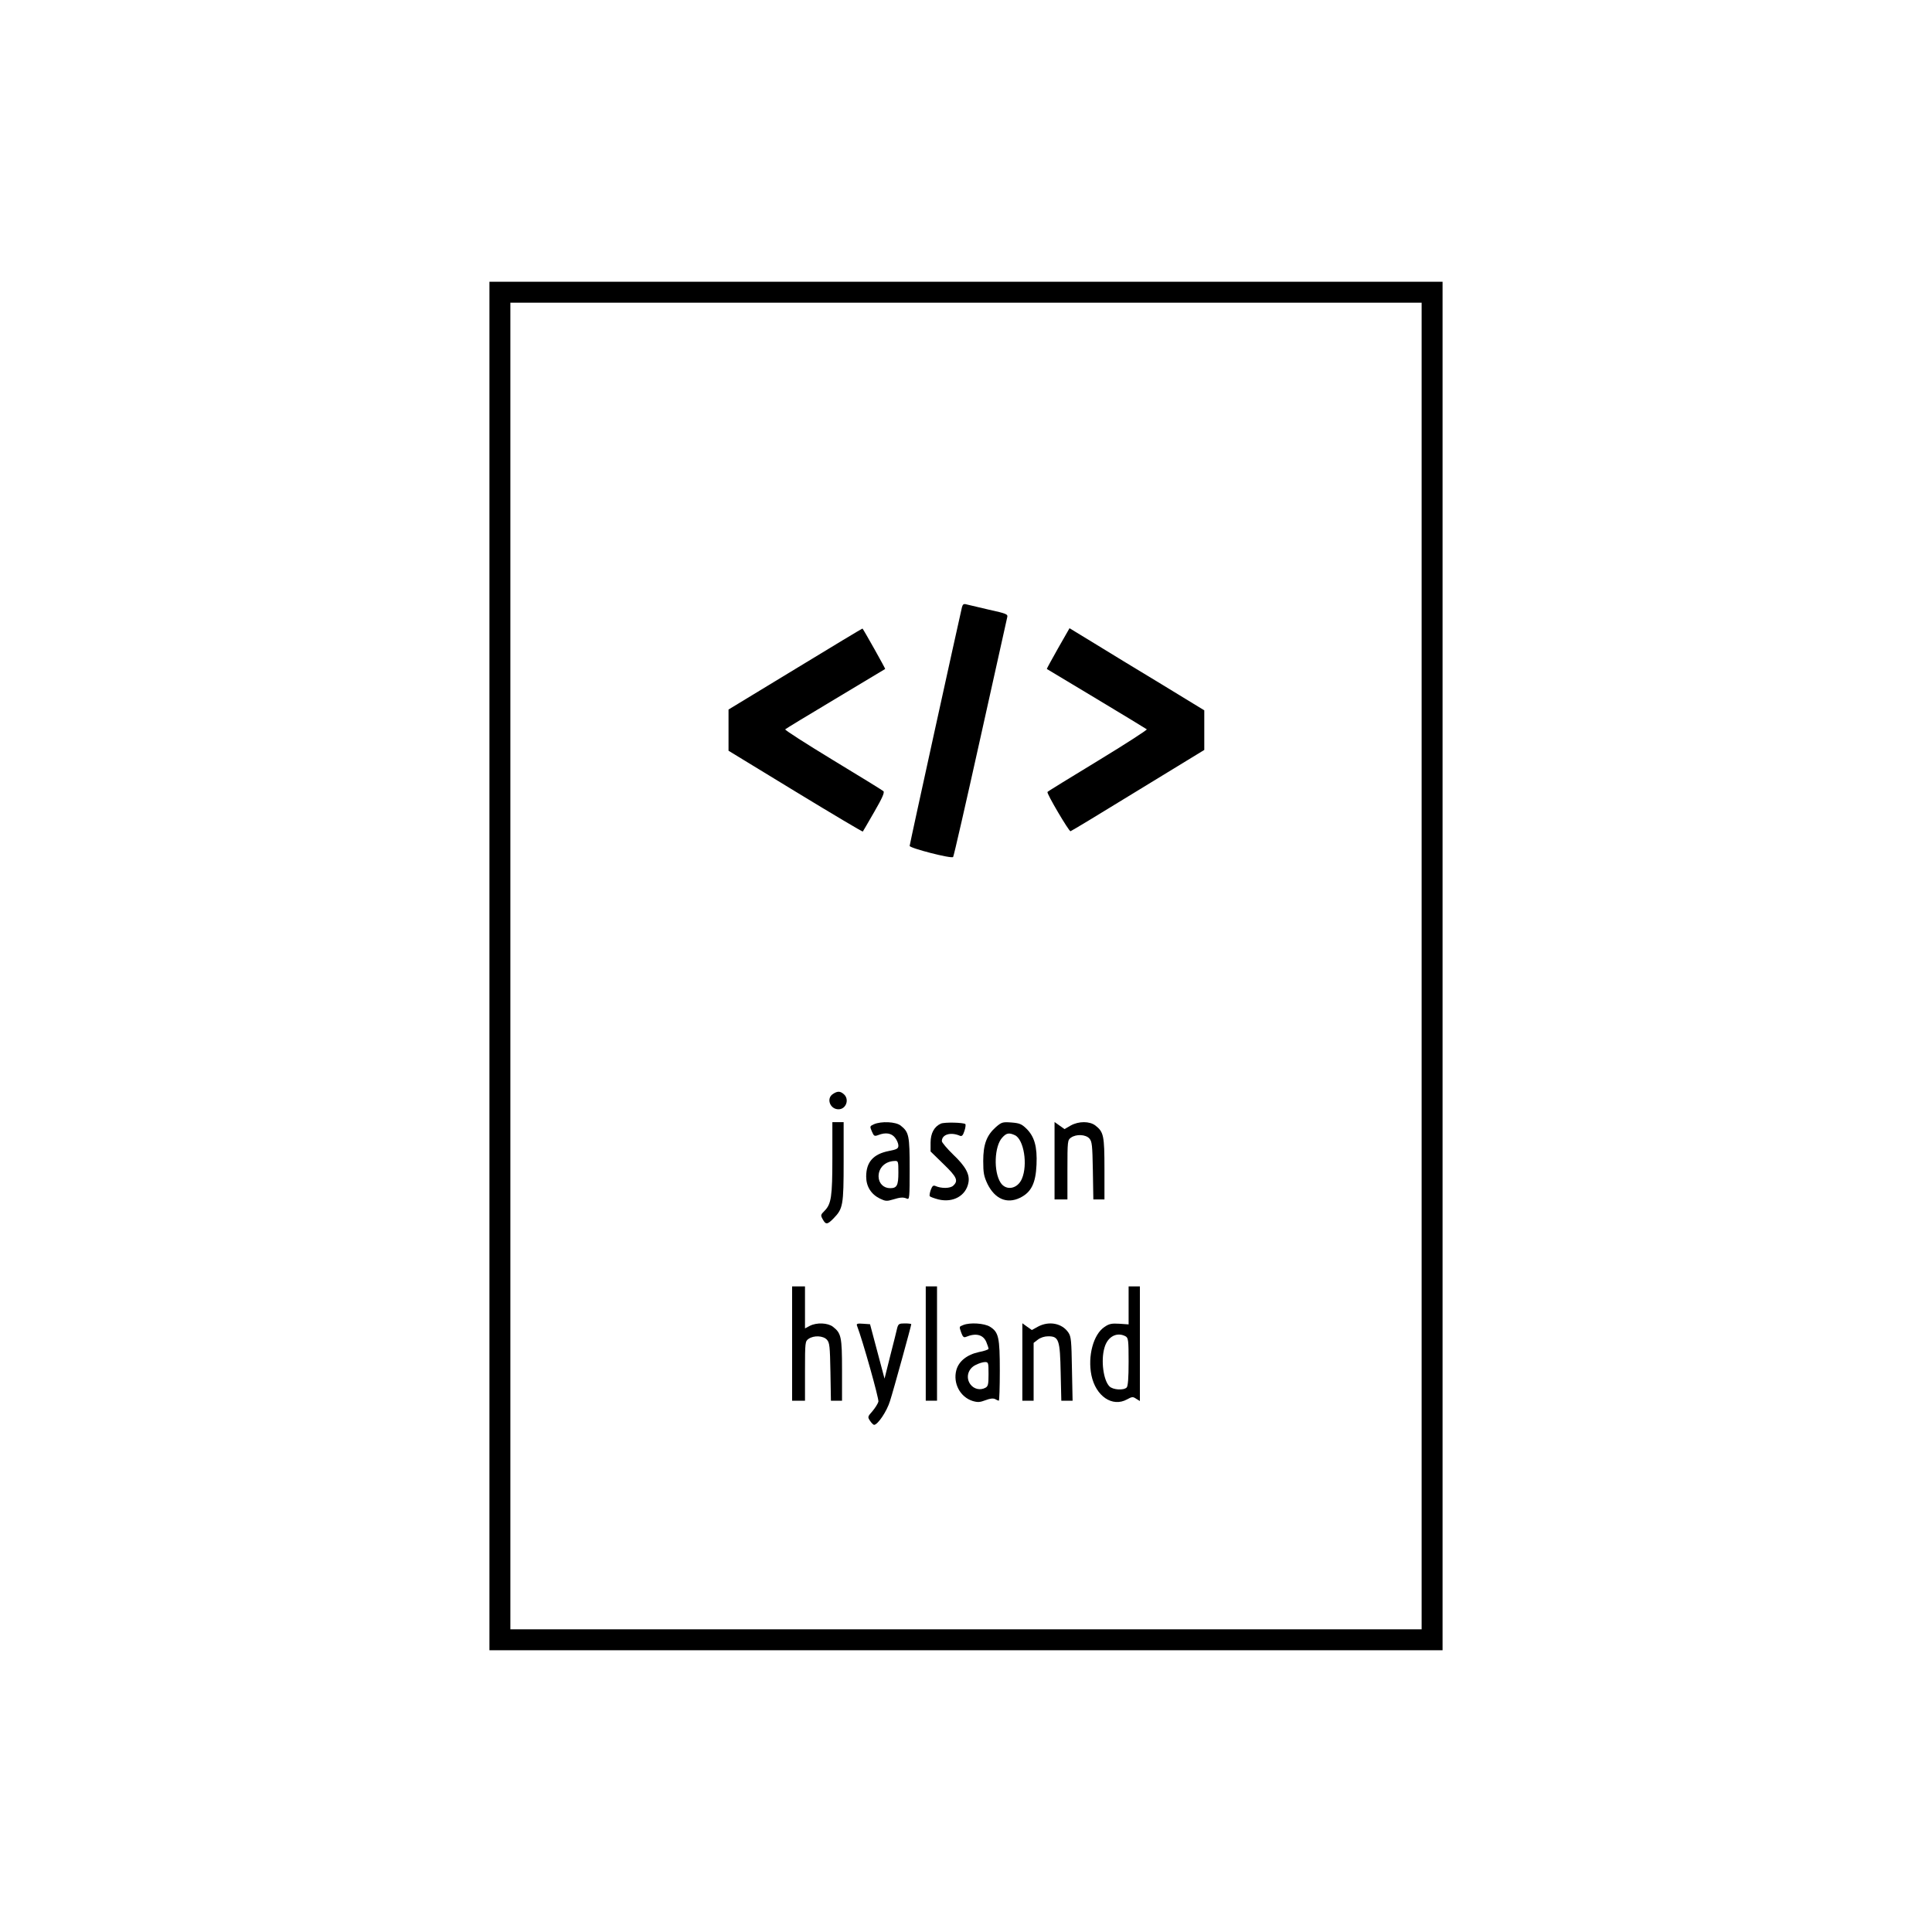 <?xml version="1.0" standalone="no"?>
<!DOCTYPE svg PUBLIC "-//W3C//DTD SVG 20010904//EN"
 "http://www.w3.org/TR/2001/REC-SVG-20010904/DTD/svg10.dtd">
<svg version="1.0" xmlns="http://www.w3.org/2000/svg"
 width="80pt" height="80pt" viewBox="0 0 1200 1200"
 preserveAspectRatio="xMidYMid meet">

<g transform="translate(0,1200) scale(0.1,-0.1)"
fill="#000000" stroke="none">
<path d="M3040 6000 l0 -4250 2960 0 2960 0 0 4250 0 4250 -2960 0 -2960 0 0
-4250z m5790 0 l0 -4120 -2830 0 -2830 0 0 4120 0 4120 2830 0 2830 0 0 -4120z"/>
<path d="M5975 8229 c-25 -108 -325 -1473 -325 -1483 0 -14 260 -81 270 -69 4
4 80 337 169 738 89 402 164 739 167 751 5 19 -4 23 -113 47 -65 15 -128 30
-140 33 -17 5 -23 1 -28 -17z"/>
<path d="M4940 7845 l-415 -252 0 -128 0 -128 415 -253 c228 -139 417 -251
419 -249 2 3 34 57 71 122 51 88 65 121 57 129 -7 6 -148 93 -315 194 -166
101 -299 186 -295 190 4 4 145 90 313 190 168 101 306 184 308 185 2 2 -136
248 -141 251 -1 1 -189 -112 -417 -251z"/>
<path d="M6571 7972 c-39 -69 -70 -126 -69 -127 2 -1 140 -84 308 -185 168
-101 308 -186 313 -190 4 -3 -132 -91 -303 -195 -171 -104 -313 -191 -314
-194 -6 -10 134 -246 143 -244 5 1 194 115 420 254 l411 251 0 123 0 123 -267
163 c-148 89 -336 204 -419 255 l-151 92 -72 -126z"/>
<path d="M5172 5204 c-41 -28 -16 -94 36 -94 47 0 69 61 34 93 -23 21 -41 21
-70 1z"/>
<path d="M5170 4808 c0 -241 -7 -286 -48 -328 -25 -25 -26 -28 -12 -53 19 -35
29 -34 68 6 58 60 62 81 62 352 l0 245 -35 0 -35 0 0 -222z"/>
<path d="M5428 5017 c-26 -12 -26 -13 -13 -44 13 -30 16 -32 40 -23 46 18 82
12 104 -16 12 -15 21 -37 21 -49 0 -19 -8 -24 -59 -34 -97 -19 -141 -69 -141
-159 0 -61 30 -109 84 -136 35 -17 44 -18 80 -7 49 15 66 16 89 6 16 -7 17 6
17 184 0 208 -4 229 -56 270 -31 24 -120 28 -166 8z m152 -300 c0 -80 -9 -97
-51 -97 -41 0 -71 30 -72 72 -1 54 41 96 101 97 21 1 22 -3 22 -72z"/>
<path d="M5844 5021 c-41 -18 -64 -60 -64 -118 l0 -55 80 -78 c84 -81 94 -104
60 -135 -19 -17 -73 -18 -111 -1 -13 5 -19 -1 -28 -25 -6 -17 -9 -35 -6 -39 3
-4 27 -13 54 -20 91 -22 171 23 186 104 10 51 -17 101 -95 175 -38 37 -70 75
-70 83 0 42 55 58 111 34 13 -6 20 1 29 29 7 20 9 39 6 43 -11 10 -129 13
-152 3z"/>
<path d="M6185 4999 c-57 -51 -78 -107 -78 -210 0 -75 4 -95 27 -144 46 -92
120 -124 201 -85 70 34 98 90 103 206 5 112 -13 175 -63 224 -30 29 -43 34
-93 38 -55 4 -61 2 -97 -29z m119 -50 c55 -26 81 -183 43 -271 -27 -63 -98
-76 -132 -24 -45 69 -39 227 10 280 26 29 42 32 79 15z"/>
<path d="M6550 4791 l0 -241 40 0 40 0 0 184 c0 180 1 185 22 200 33 23 91 20
114 -5 17 -19 19 -41 22 -200 l3 -179 35 0 34 0 0 190 c0 207 -5 229 -56 269
-36 28 -104 28 -154 0 l-38 -22 -31 22 -31 22 0 -240z"/>
<path d="M4920 3655 l0 -355 40 0 40 0 0 184 c0 180 1 185 22 200 33 23 91 20
114 -5 17 -19 19 -41 22 -200 l3 -179 35 0 34 0 0 190 c0 207 -5 229 -56 269
-32 25 -101 28 -144 6 l-30 -16 0 131 0 130 -40 0 -40 0 0 -355z"/>
<path d="M5750 3655 l0 -355 35 0 35 0 0 355 0 355 -35 0 -35 0 0 -355z"/>
<path d="M7010 3892 l0 -118 -57 4 c-48 3 -64 0 -93 -20 -69 -46 -105 -181
-81 -300 27 -130 130 -200 221 -150 31 17 37 18 57 4 l23 -14 0 356 0 356 -35
0 -35 0 0 -118z m-19 -192 c17 -10 19 -23 19 -158 0 -102 -4 -152 -12 -160
-19 -19 -85 -15 -107 7 -38 38 -54 162 -31 240 19 69 77 100 131 71z"/>
<path d="M5323 3766 c36 -94 137 -454 133 -472 -4 -13 -20 -39 -37 -59 -30
-34 -31 -36 -15 -60 9 -14 21 -25 25 -25 23 0 80 85 99 148 22 68 132 468 132
477 0 3 -18 5 -40 5 -35 0 -40 -3 -47 -27 -3 -16 -23 -93 -43 -172 l-36 -144
-45 169 -45 169 -43 3 c-35 3 -43 0 -38 -12z"/>
<path d="M5983 3770 c-27 -11 -26 -8 -12 -49 9 -24 15 -30 28 -25 62 26 107
15 127 -31 8 -19 14 -38 14 -43 0 -4 -27 -14 -60 -20 -74 -16 -125 -57 -140
-112 -22 -82 24 -168 102 -192 31 -9 45 -8 79 5 29 11 47 13 60 7 10 -6 20
-10 23 -10 3 0 6 83 6 185 0 209 -7 241 -62 275 -35 21 -123 27 -165 10z m157
-305 c0 -65 -3 -76 -20 -85 -32 -17 -71 -8 -93 22 -30 41 -15 97 33 120 19 10
45 18 58 18 21 0 22 -4 22 -75z"/>
<path d="M6350 3541 l0 -241 35 0 35 0 0 179 0 180 26 20 c17 13 41 21 65 21
66 0 73 -23 77 -227 l4 -173 35 0 35 0 -4 198 c-3 174 -5 200 -22 225 -39 58
-120 74 -189 37 l-38 -21 -30 21 -29 21 0 -240z"/>
</g>
</svg>
